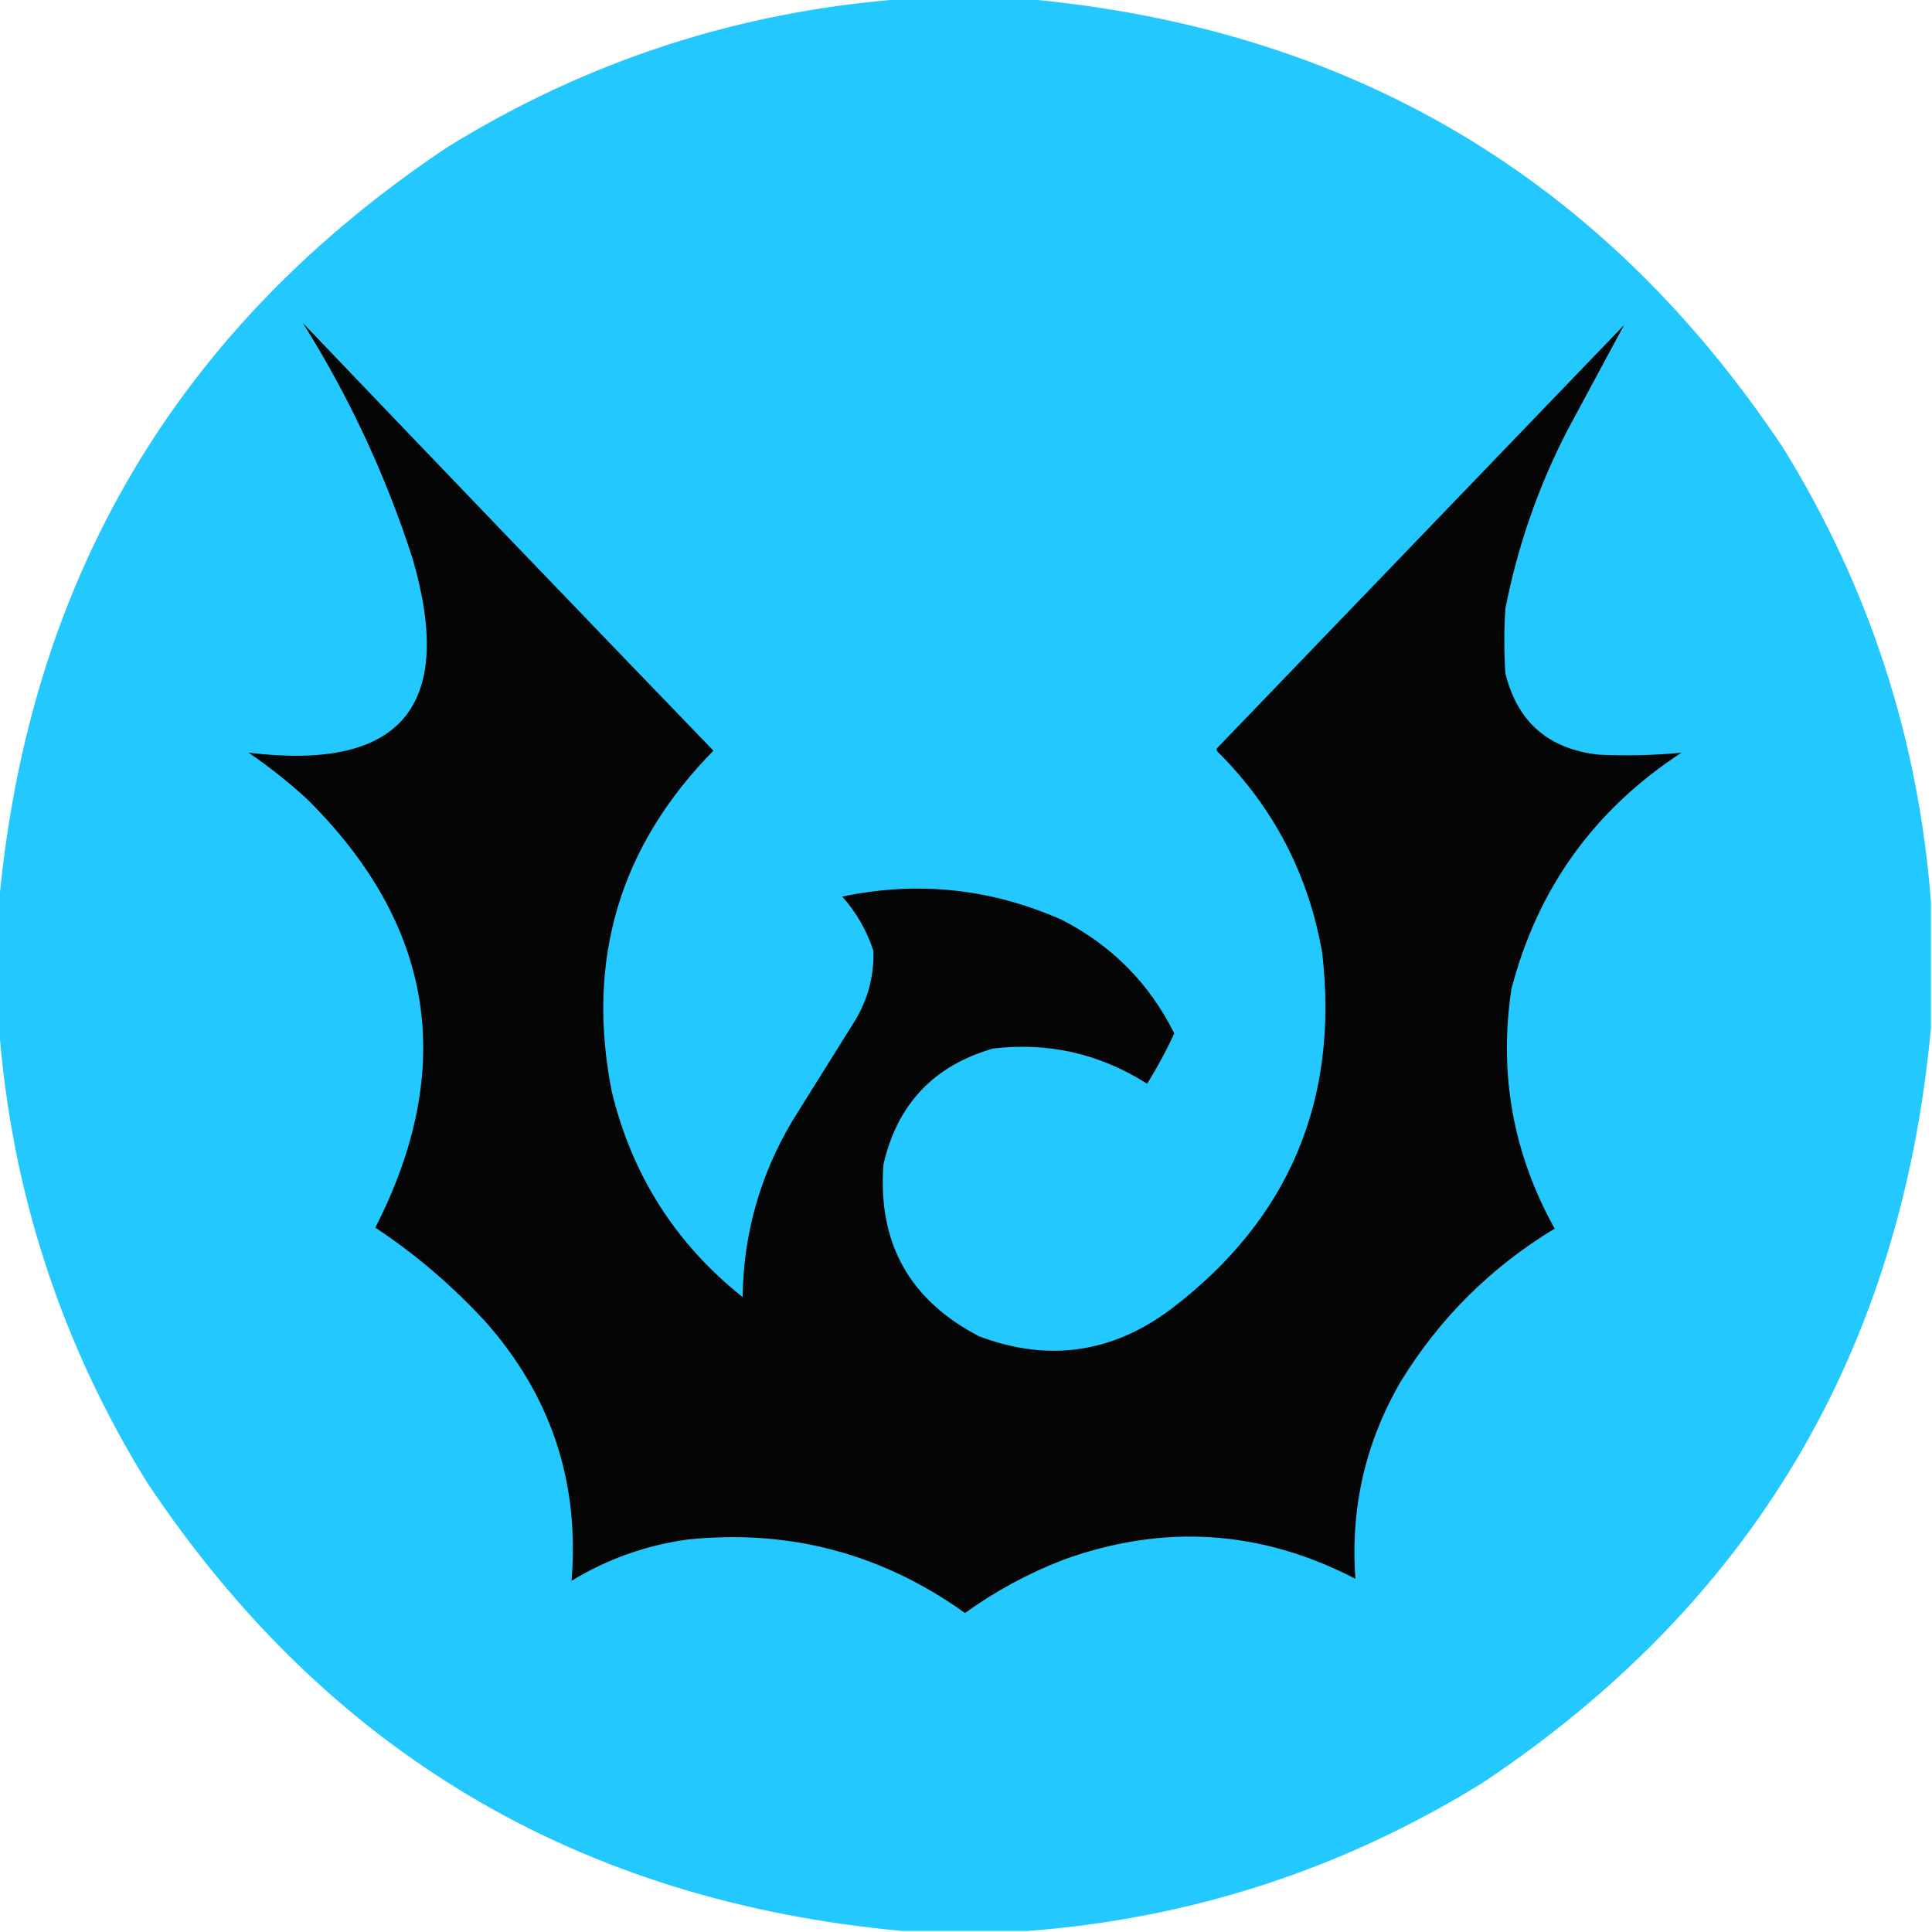 <?xml version="1.0" encoding="UTF-8"?>
<!DOCTYPE svg PUBLIC "-//W3C//DTD SVG 1.1//EN" "http://www.w3.org/Graphics/SVG/1.1/DTD/svg11.dtd">
<svg xmlns="http://www.w3.org/2000/svg" version="1.1" width="960px" height="960px" style="shape-rendering:geometricPrecision; text-rendering:geometricPrecision; image-rendering:optimizeQuality; fill-rule:evenodd; clip-rule:evenodd" xmlns:xlink="http://www.w3.org/1999/xlink">
<g><path style="opacity:0.997" fill="#23c9fe" d="M 448.5,-0.5 C 469.167,-0.5 489.833,-0.5 510.5,-0.5C 671.617,14.272 796.783,88.606 886,222.5C 928.85,291.882 953.35,367.215 959.5,448.5C 959.5,469.167 959.5,489.833 959.5,510.5C 944.728,671.617 870.395,796.783 736.5,886C 667.118,928.85 591.785,953.35 510.5,959.5C 489.833,959.5 469.167,959.5 448.5,959.5C 287.383,944.728 162.217,870.395 73,736.5C 30.151,667.118 5.65,591.785 -0.5,510.5C -0.5,489.833 -0.5,469.167 -0.5,448.5C 14.272,287.383 88.606,162.217 222.5,73C 291.882,30.151 367.215,5.65 448.5,-0.5 Z"/></g>
<g><path style="opacity:1" fill="#050505" d="M 150.5,160.5 C 218.269,231.438 286.269,302.271 354.5,373C 307.865,420.431 291.032,476.931 304,542.5C 314.093,584.053 335.76,618.053 369,644.5C 369.408,612.938 377.742,583.605 394,556.5C 404,540.5 414,524.5 424,508.5C 431.015,497.465 434.348,485.465 434,472.5C 430.697,462.379 425.53,453.379 418.5,445.5C 456.052,437.642 492.385,441.476 527.5,457C 552.361,469.694 571.027,488.527 583.5,513.5C 579.509,522.152 575.009,530.486 570,538.5C 546.559,523.598 521.059,517.765 493.5,521C 464.048,529.452 445.882,548.619 439,578.5C 436.017,617.503 451.851,646.003 486.5,664C 521.065,677.012 553.065,672.346 582.5,650C 640.56,605.558 665.394,546.724 657,473.5C 650.193,434.548 632.86,401.215 605,373.5C 604.333,372.833 604.333,372.167 605,371.5C 672.333,301.5 739.667,231.5 807,161.5C 797.75,178.654 788.416,195.987 779,213.5C 764.43,241.651 754.097,271.317 748,302.5C 747.333,313.167 747.333,323.833 748,334.5C 753.934,358.751 769.434,372.251 794.5,375C 808.227,375.652 821.894,375.318 835.5,374C 792.15,402.335 763.983,441.501 751,491.5C 744.658,533.605 751.825,573.272 772.5,610.5C 740.857,629.643 715.357,654.976 696,686.5C 678.439,716.751 670.939,749.418 673.5,784.5C 626.644,760.18 578.311,757.013 528.5,775C 510.953,781.77 494.62,790.604 479.5,801.5C 438.15,771.885 392.15,759.719 341.5,765C 320.875,767.874 301.709,774.707 284,785.5C 288.036,736.274 273.702,693.274 241,656.5C 224.536,638.679 206.369,623.179 186.5,610C 227.081,530.491 215.747,459.491 152.5,397C 143.379,388.611 133.713,380.945 123.5,374C 199.245,383.24 226.411,351.073 205,277.5C 191.644,236.129 173.478,197.129 150.5,160.5 Z"/></g>
</svg>
